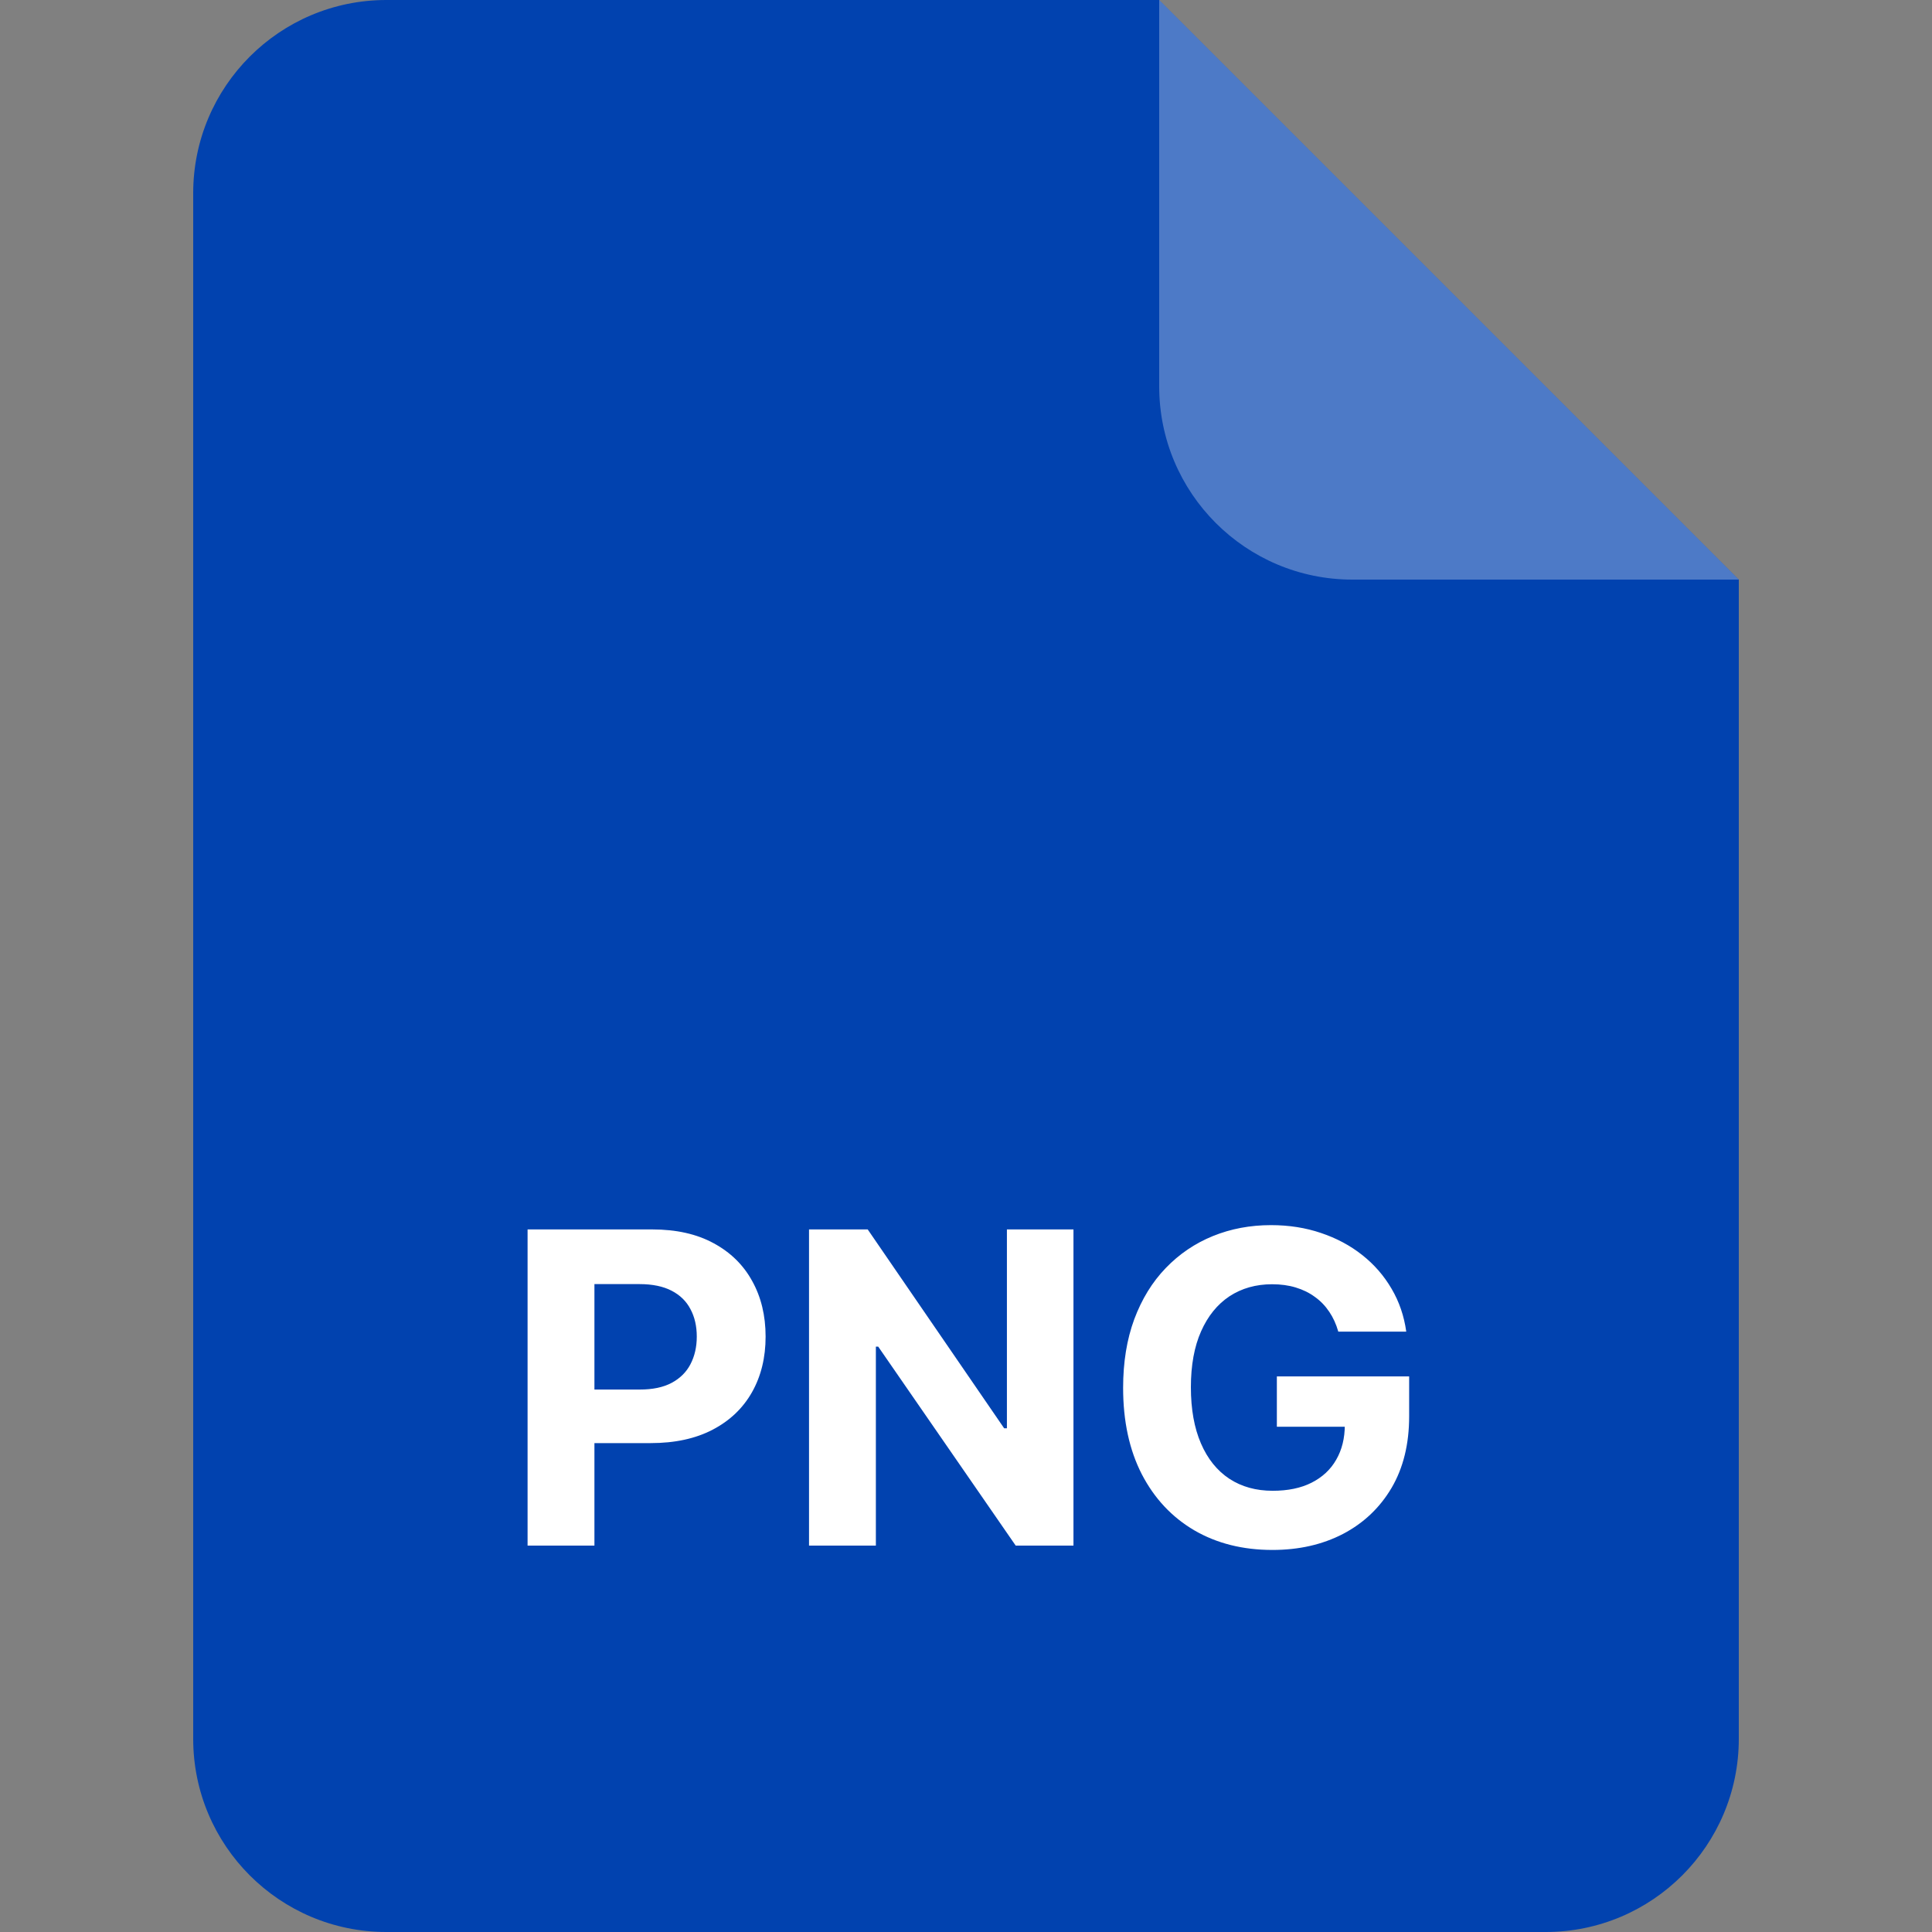 <svg width="40" height="40" viewBox="0 0 40 40" fill="none" xmlns="http://www.w3.org/2000/svg">
<rect x="0" y="0" width="40" height="40" fill="#808080" stroke="none"/>
<path d="M4 4C4 1.791 5.791 0 8 0H24L36 12V36C36 38.209 34.209 40 32 40H8C5.791 40 4 38.209 4 36V4Z" fill="#0142AF"/>
<path opacity="0.3" d="M24 0L36 12H28C25.791 12 24 10.209 24 8V0Z" fill="white"/>
<path d="M10.923 32V25.454H13.505C14.002 25.454 14.425 25.549 14.774 25.739C15.123 25.927 15.39 26.188 15.573 26.522C15.758 26.854 15.851 27.238 15.851 27.673C15.851 28.107 15.757 28.491 15.57 28.823C15.382 29.155 15.111 29.414 14.755 29.6C14.401 29.785 13.973 29.878 13.47 29.878H11.824V28.769H13.246C13.513 28.769 13.732 28.723 13.905 28.631C14.079 28.538 14.21 28.409 14.295 28.245C14.382 28.078 14.426 27.888 14.426 27.673C14.426 27.455 14.382 27.266 14.295 27.104C14.21 26.94 14.079 26.813 13.905 26.723C13.73 26.632 13.508 26.586 13.24 26.586H12.307V32H10.923ZM22.225 25.454V32H21.029L18.182 27.88H18.134V32H16.75V25.454H17.965L20.79 29.571H20.847V25.454H22.225ZM27.708 27.57C27.664 27.415 27.601 27.277 27.52 27.158C27.439 27.037 27.34 26.934 27.223 26.851C27.108 26.766 26.976 26.701 26.826 26.656C26.679 26.611 26.516 26.589 26.337 26.589C26.003 26.589 25.709 26.672 25.455 26.838C25.204 27.005 25.008 27.246 24.867 27.564C24.727 27.879 24.656 28.265 24.656 28.721C24.656 29.177 24.726 29.565 24.864 29.884C25.002 30.204 25.198 30.448 25.452 30.616C25.706 30.782 26.005 30.865 26.35 30.865C26.663 30.865 26.931 30.81 27.152 30.699C27.376 30.586 27.547 30.428 27.664 30.223C27.783 30.018 27.843 29.777 27.843 29.497L28.124 29.539H26.436V28.497H29.175V29.322C29.175 29.897 29.054 30.391 28.811 30.805C28.568 31.216 28.234 31.533 27.808 31.757C27.381 31.979 26.893 32.09 26.344 32.09C25.73 32.09 25.191 31.954 24.727 31.684C24.262 31.411 23.9 31.024 23.64 30.523C23.382 30.021 23.253 29.424 23.253 28.734C23.253 28.203 23.33 27.73 23.483 27.315C23.639 26.897 23.856 26.543 24.135 26.254C24.414 25.964 24.739 25.743 25.11 25.592C25.481 25.441 25.882 25.365 26.315 25.365C26.686 25.365 27.031 25.419 27.351 25.528C27.67 25.635 27.953 25.786 28.201 25.982C28.45 26.178 28.653 26.411 28.811 26.682C28.969 26.95 29.07 27.246 29.115 27.57H27.708Z" fill="white"/>
</svg>
